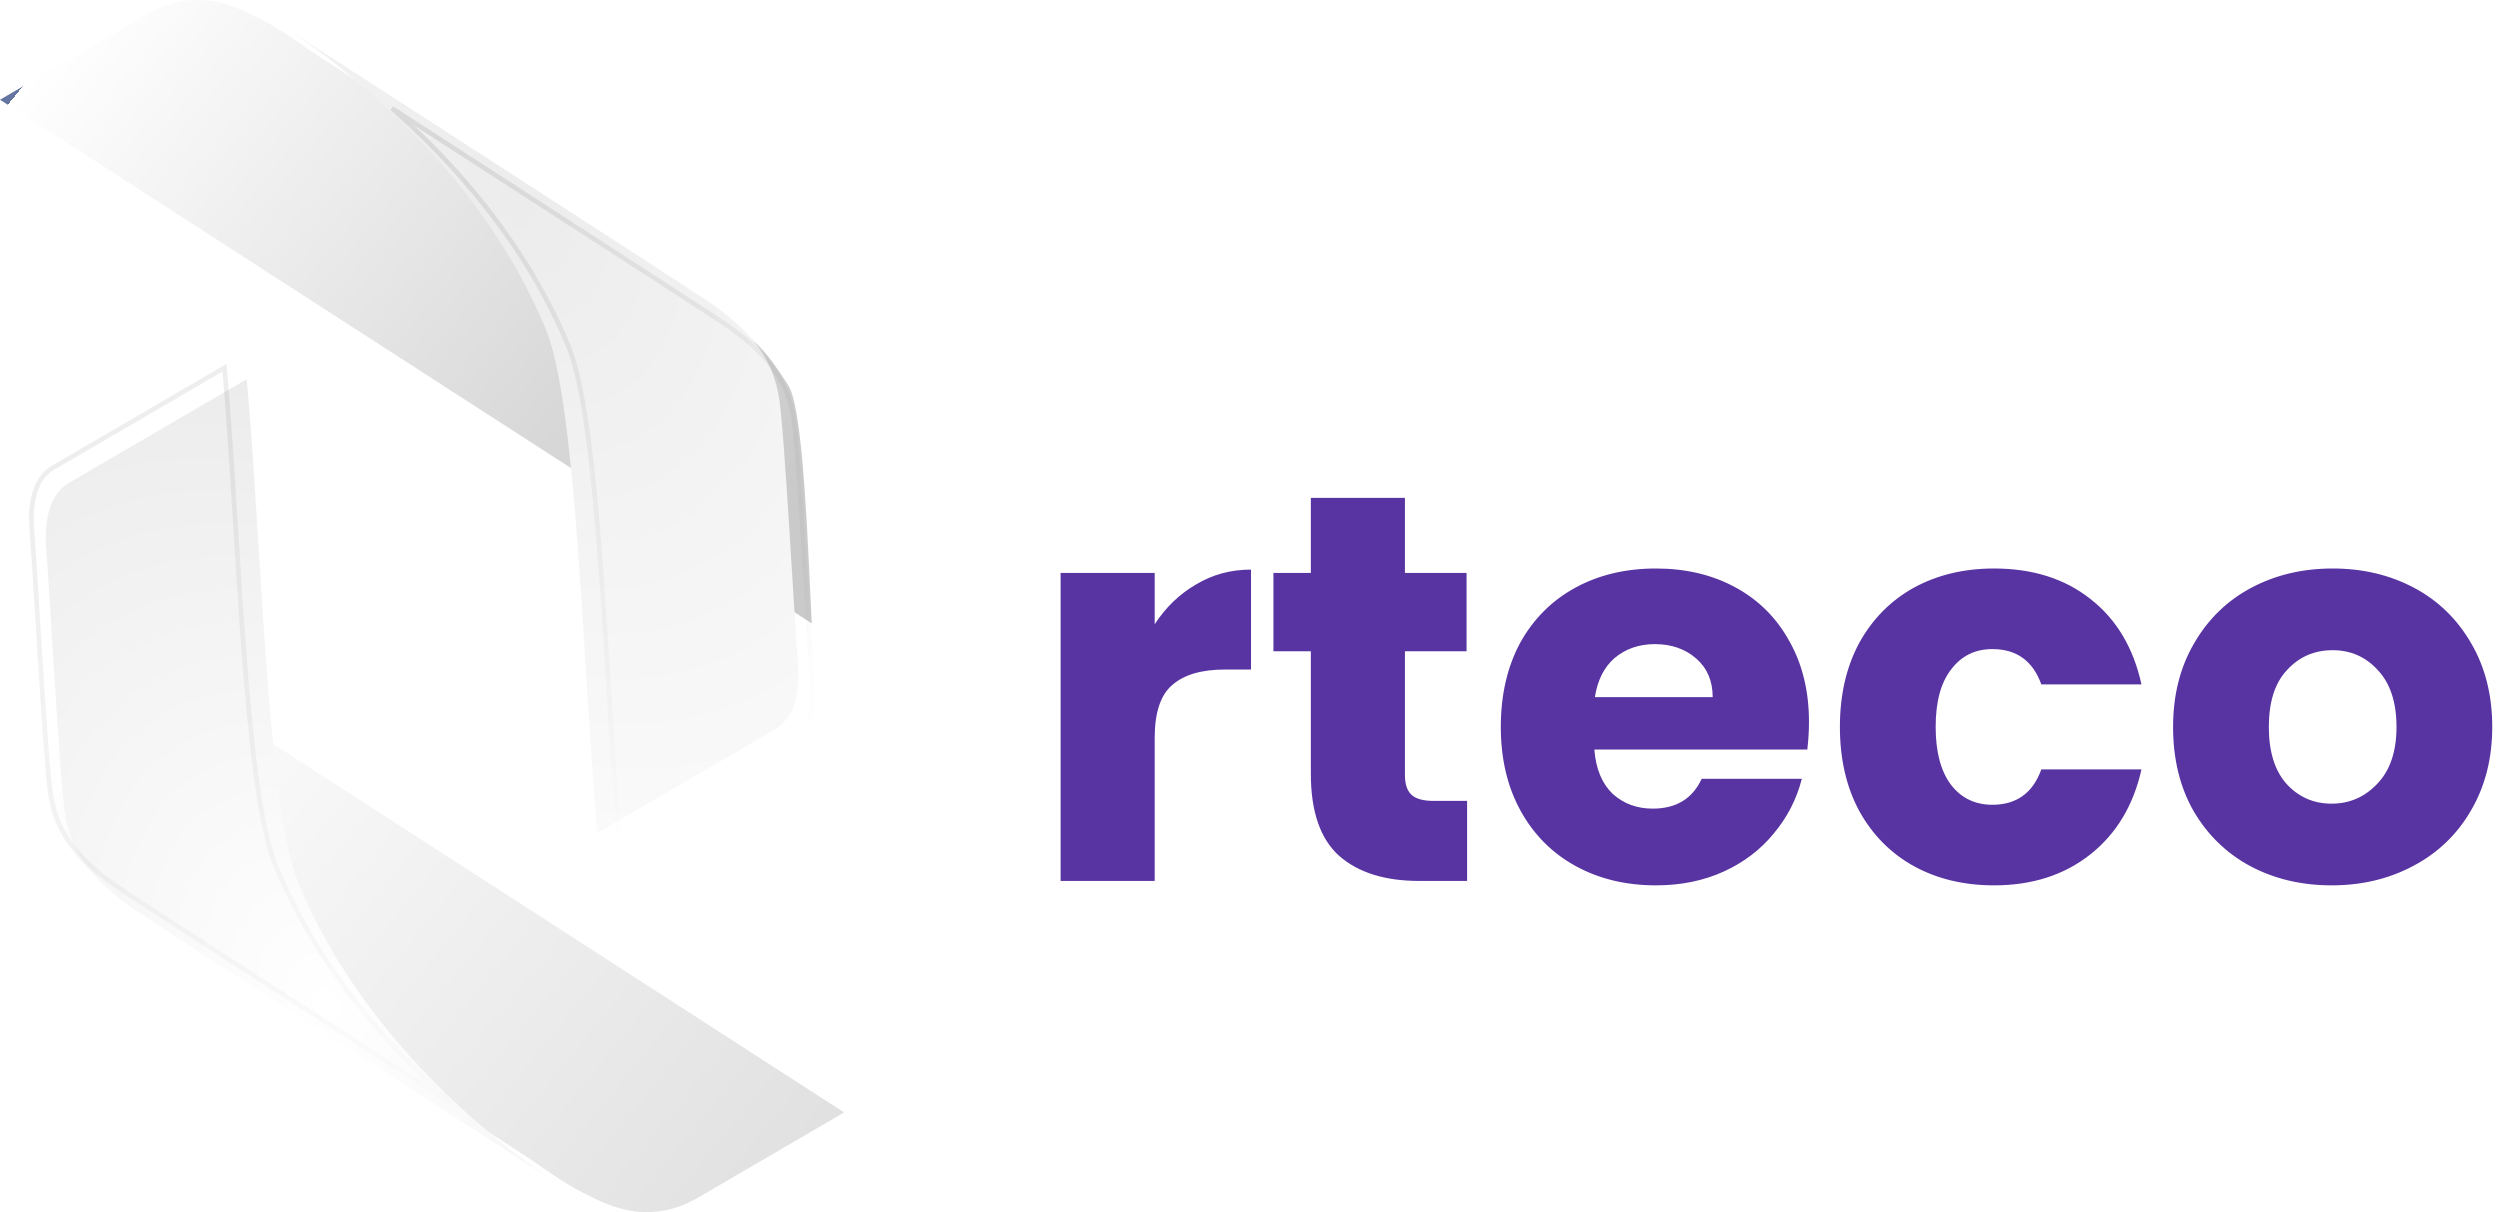 <svg width="231" height="112" viewBox="0 0 231 112" fill="none" xmlns="http://www.w3.org/2000/svg">
<path d="M24.194 1.826C25.659 2.558 27.841 4.064 28.749 4.725C39.902 12.018 62.869 26.765 65.673 28.596C69.974 31.404 70.674 32.262 72.845 35.617C74.275 37.826 74.67 51.215 75.008 57.604L0 9.214L13.499 1.341C18.367 -1.497 22.361 0.911 24.194 1.826Z" fill="url(#paint0_linear_202_595)"/>
<path d="M53.807 110.174C52.342 109.443 50.159 107.936 49.252 107.276C38.098 99.982 15.131 85.235 12.327 83.405C8.026 80.596 7.326 79.738 5.155 76.384C3.724 74.175 3.33 60.785 2.991 54.396L78 102.787L64.501 110.659C59.634 113.497 55.638 111.09 53.807 110.174Z" fill="url(#paint1_linear_202_595)"/>
<g filter="url(#filter0_i_202_595)">
<path d="M52.128 32.074C46.17 17.761 34.343 8.538 28.777 4.735C39.672 11.766 62.516 26.519 66.72 29.281C71.976 32.734 73.156 35.59 73.668 38.266C74.178 40.941 75.16 59.694 75.428 62.739C75.698 65.784 75.087 68.084 73.304 69.123L56.917 78.68C55.555 63.722 55.069 39.138 52.128 32.074Z" fill="url(#paint2_radial_202_595)"/>
</g>
<path d="M52.49 31.92C48.483 22.292 41.844 14.957 36.211 10.008C47.782 17.48 63.134 27.402 66.505 29.616C69.103 31.323 70.669 32.867 71.647 34.293C72.624 35.714 73.031 37.04 73.28 38.342C73.401 38.983 73.557 40.631 73.725 42.822C73.894 45.001 74.073 47.689 74.243 50.39C74.362 52.25 74.477 54.118 74.582 55.83C74.78 59.083 74.947 61.773 75.035 62.775C75.302 65.787 74.676 67.863 73.106 68.779L57.254 78.023C56.88 73.764 56.571 68.787 56.252 63.675C56.02 59.908 55.781 56.068 55.508 52.388C55.178 47.936 54.798 43.723 54.315 40.179C53.836 36.646 53.249 33.739 52.49 31.92Z" stroke="url(#paint3_linear_202_595)" stroke-width="0.429"/>
<g filter="url(#filter1_i_202_595)">
<path d="M25.872 79.926C31.83 94.238 43.656 103.462 49.223 107.266C38.327 100.235 15.485 85.481 11.279 82.719C6.023 79.266 4.843 76.41 4.333 73.734C3.823 71.059 2.84 52.307 2.571 49.261C2.302 46.216 2.913 43.917 4.695 42.877L21.082 33.321C22.445 48.278 22.931 72.862 25.872 79.926Z" fill="url(#paint4_radial_202_595)"/>
</g>
<path d="M25.508 80.08C29.516 89.709 36.156 97.043 41.788 101.992C30.217 94.521 14.866 84.598 11.495 82.384C8.896 80.677 7.33 79.133 6.351 77.708C5.376 76.287 4.969 74.96 4.721 73.658C4.598 73.017 4.442 71.369 4.273 69.179C4.106 66.999 3.927 64.311 3.756 61.61C3.638 59.751 3.523 57.883 3.417 56.171C3.218 52.917 3.053 50.227 2.964 49.226C2.699 46.214 3.323 44.137 4.893 43.222L20.745 33.977C21.12 38.236 21.429 43.213 21.746 48.326C21.981 52.092 22.219 55.932 22.492 59.613C22.822 64.064 23.202 68.277 23.684 71.821C24.164 75.354 24.752 78.261 25.508 80.08Z" stroke="url(#paint5_linear_202_595)" stroke-width="0.429"/>
<g filter="url(#filter2_ii_202_595)">
<g filter="url(#filter3_i_202_595)">
<path d="M106.694 53.681C107.711 52.117 108.983 50.892 110.507 50.008C112.033 49.09 113.728 48.631 115.593 48.631V57.863H113.202C111.033 57.863 109.405 58.339 108.321 59.291C107.237 60.209 106.694 61.842 106.694 64.188V77.399H98V48.937H106.694V53.681ZM135.56 70.003V77.399H131.137C127.985 77.399 125.527 76.634 123.764 75.104C122.002 73.539 121.122 71.006 121.122 67.504V56.18H117.664V48.937H121.122V42H129.816V48.937H135.51V56.18H129.816V67.606C129.816 68.456 130.019 69.068 130.426 69.442C130.832 69.816 131.51 70.003 132.46 70.003H135.56ZM167.149 62.709C167.149 63.525 167.098 64.375 166.996 65.259H147.319C147.455 67.027 148.014 68.388 148.998 69.34C150.014 70.258 151.251 70.717 152.708 70.717C154.879 70.717 156.387 69.799 157.234 67.963H166.488C166.014 69.833 165.149 71.516 163.896 73.012C162.675 74.508 161.133 75.682 159.268 76.532C157.403 77.382 155.318 77.807 153.013 77.807C150.235 77.807 147.761 77.212 145.59 76.022C143.42 74.831 141.725 73.131 140.506 70.921C139.286 68.711 138.675 66.126 138.675 63.168C138.675 60.209 139.27 57.625 140.454 55.415C141.675 53.205 143.37 51.504 145.54 50.314C147.709 49.124 150.2 48.529 153.013 48.529C155.76 48.529 158.2 49.107 160.336 50.263C162.472 51.419 164.133 53.069 165.319 55.211C166.538 57.353 167.149 59.852 167.149 62.709ZM158.252 60.413C158.252 58.917 157.742 57.727 156.726 56.843C155.708 55.959 154.437 55.517 152.913 55.517C151.455 55.517 150.218 55.942 149.2 56.792C148.218 57.642 147.608 58.849 147.369 60.413H158.252ZM170.007 63.168C170.007 60.209 170.6 57.625 171.788 55.415C173.007 53.205 174.685 51.504 176.821 50.314C178.99 49.124 181.464 48.529 184.245 48.529C187.803 48.529 190.77 49.464 193.141 51.334C195.549 53.205 197.125 55.84 197.872 59.24H188.618C187.837 57.064 186.329 55.976 184.092 55.976C182.498 55.976 181.227 56.605 180.279 57.863C179.329 59.087 178.855 60.855 178.855 63.168C178.855 65.48 179.329 67.266 180.279 68.524C181.227 69.748 182.498 70.36 184.092 70.36C186.329 70.36 187.837 69.272 188.618 67.095H197.872C197.125 70.428 195.549 73.046 193.141 74.951C190.734 76.855 187.769 77.807 184.245 77.807C181.464 77.807 178.99 77.212 176.821 76.022C174.685 74.831 173.007 73.131 171.788 70.921C170.6 68.711 170.007 66.126 170.007 63.168ZM215.437 77.807C212.656 77.807 210.148 77.212 207.911 76.022C205.707 74.831 203.962 73.131 202.675 70.921C201.42 68.711 200.793 66.126 200.793 63.168C200.793 60.244 201.436 57.676 202.723 55.466C204.012 53.222 205.775 51.504 208.014 50.314C210.25 49.124 212.758 48.529 215.539 48.529C218.318 48.529 220.826 49.124 223.063 50.314C225.301 51.504 227.062 53.222 228.351 55.466C229.638 57.676 230.283 60.244 230.283 63.168C230.283 66.092 229.622 68.677 228.301 70.921C227.012 73.131 225.233 74.831 222.962 76.022C220.725 77.212 218.216 77.807 215.437 77.807ZM215.437 70.258C217.097 70.258 218.505 69.646 219.657 68.422C220.842 67.198 221.436 65.446 221.436 63.168C221.436 60.89 220.86 59.139 219.707 57.914C218.589 56.69 217.198 56.078 215.539 56.078C213.843 56.078 212.437 56.69 211.318 57.914C210.2 59.104 209.64 60.855 209.64 63.168C209.64 65.446 210.182 67.198 211.267 68.422C212.385 69.646 213.774 70.258 215.437 70.258Z" fill="#5833A2"/>
</g>
</g>
<defs>
<filter id="filter0_i_202_595" x="27.06" y="3.018" width="48.429" height="75.662" filterUnits="userSpaceOnUse" color-interpolation-filters="sRGB">
<feFlood flood-opacity="0" result="BackgroundImageFix"/>
<feBlend mode="normal" in="SourceGraphic" in2="BackgroundImageFix" result="shape"/>
<feColorMatrix in="SourceAlpha" type="matrix" values="0 0 0 0 0 0 0 0 0 0 0 0 0 0 0 0 0 0 127 0" result="hardAlpha"/>
<feOffset dx="-1.717" dy="-1.717"/>
<feGaussianBlur stdDeviation="2.575"/>
<feComposite in2="hardAlpha" operator="arithmetic" k2="-1" k3="1"/>
<feColorMatrix type="matrix" values="0 0 0 0 1 0 0 0 0 1 0 0 0 0 1 0 0 0 0.12 0"/>
<feBlend mode="normal" in2="shape" result="effect1_innerShadow_202_595"/>
</filter>
<filter id="filter1_i_202_595" x="2.51" y="33.321" width="48.429" height="75.662" filterUnits="userSpaceOnUse" color-interpolation-filters="sRGB">
<feFlood flood-opacity="0" result="BackgroundImageFix"/>
<feBlend mode="normal" in="SourceGraphic" in2="BackgroundImageFix" result="shape"/>
<feColorMatrix in="SourceAlpha" type="matrix" values="0 0 0 0 0 0 0 0 0 0 0 0 0 0 0 0 0 0 127 0" result="hardAlpha"/>
<feOffset dx="1.717" dy="1.717"/>
<feGaussianBlur stdDeviation="2.575"/>
<feComposite in2="hardAlpha" operator="arithmetic" k2="-1" k3="1"/>
<feColorMatrix type="matrix" values="0 0 0 0 1 0 0 0 0 1 0 0 0 0 1 0 0 0 0.12 0"/>
<feBlend mode="normal" in2="shape" result="effect1_innerShadow_202_595"/>
</filter>
<filter id="filter2_ii_202_595" x="96.283" y="40.283" width="135.716" height="39.24" filterUnits="userSpaceOnUse" color-interpolation-filters="sRGB">
<feFlood flood-opacity="0" result="BackgroundImageFix"/>
<feBlend mode="normal" in="SourceGraphic" in2="BackgroundImageFix" result="shape"/>
<feColorMatrix in="SourceAlpha" type="matrix" values="0 0 0 0 0 0 0 0 0 0 0 0 0 0 0 0 0 0 127 0" result="hardAlpha"/>
<feOffset dx="-1.717" dy="-1.717"/>
<feGaussianBlur stdDeviation="0.858"/>
<feComposite in2="hardAlpha" operator="arithmetic" k2="-1" k3="1"/>
<feColorMatrix type="matrix" values="0 0 0 0 0.322 0 0 0 0 0.09 0 0 0 0 0.784 0 0 0 0.24 0"/>
<feBlend mode="normal" in2="shape" result="effect1_innerShadow_202_595"/>
<feColorMatrix in="SourceAlpha" type="matrix" values="0 0 0 0 0 0 0 0 0 0 0 0 0 0 0 0 0 0 127 0" result="hardAlpha"/>
<feOffset dx="1.717" dy="1.717"/>
<feGaussianBlur stdDeviation="1.717"/>
<feComposite in2="hardAlpha" operator="arithmetic" k2="-1" k3="1"/>
<feColorMatrix type="matrix" values="0 0 0 0 0.98 0 0 0 0 0.486 0 0 0 0 0.075 0 0 0 0.04 0"/>
<feBlend mode="normal" in2="effect1_innerShadow_202_595" result="effect2_innerShadow_202_595"/>
</filter>
<filter id="filter3_i_202_595" x="98" y="42" width="132.283" height="39.807" filterUnits="userSpaceOnUse" color-interpolation-filters="sRGB">
<feFlood flood-opacity="0" result="BackgroundImageFix"/>
<feBlend mode="normal" in="SourceGraphic" in2="BackgroundImageFix" result="shape"/>
<feColorMatrix in="SourceAlpha" type="matrix" values="0 0 0 0 0 0 0 0 0 0 0 0 0 0 0 0 0 0 127 0" result="hardAlpha"/>
<feOffset dy="4"/>
<feGaussianBlur stdDeviation="2"/>
<feComposite in2="hardAlpha" operator="arithmetic" k2="-1" k3="1"/>
<feColorMatrix type="matrix" values="0 0 0 0 0.263 0 0 0 0 0.047 0 0 0 0 0.694 0 0 0 1 0"/>
<feBlend mode="normal" in2="shape" result="effect1_innerShadow_202_595"/>
</filter>
<linearGradient id="paint0_linear_202_595" x1="2.085" y1="7.998" x2="62.383" y2="57.111" gradientUnits="userSpaceOnUse">
<stop stop-color="#6475A1"/>
<stop offset="0" stop-color="white"/>
<stop offset="1" stop-color="#CACACA"/>
</linearGradient>
<linearGradient id="paint1_linear_202_595" x1="75.916" y1="104.003" x2="15.616" y2="54.889" gradientUnits="userSpaceOnUse">
<stop stop-color="#E1E1E1"/>
<stop offset="1" stop-color="white"/>
</linearGradient>
<radialGradient id="paint2_radial_202_595" cx="0" cy="0" r="1" gradientUnits="userSpaceOnUse" gradientTransform="translate(49.53 20.82) rotate(63.469) scale(83.213 58.814)">
<stop stop-color="#ECECEC"/>
<stop offset="1" stop-color="white"/>
</radialGradient>
<linearGradient id="paint3_linear_202_595" x1="33.407" y1="2.034" x2="72.729" y2="69.459" gradientUnits="userSpaceOnUse">
<stop stop-color="#1C1A1A" stop-opacity="0.12"/>
<stop offset="1" stop-color="#0E0D0D" stop-opacity="0"/>
</linearGradient>
<radialGradient id="paint4_radial_202_595" cx="0" cy="0" r="1" gradientUnits="userSpaceOnUse" gradientTransform="translate(28.471 91.181) rotate(-117.602) scale(78.189 55.281)">
<stop stop-color="white"/>
<stop offset="1" stop-color="#E7E7E7"/>
</radialGradient>
<linearGradient id="paint5_linear_202_595" x1="44.592" y1="109.966" x2="5.271" y2="42.541" gradientUnits="userSpaceOnUse">
<stop stop-color="#453434" stop-opacity="0"/>
<stop offset="1" stop-color="#2E2929" stop-opacity="0.08"/>
</linearGradient>
</defs>
</svg>

